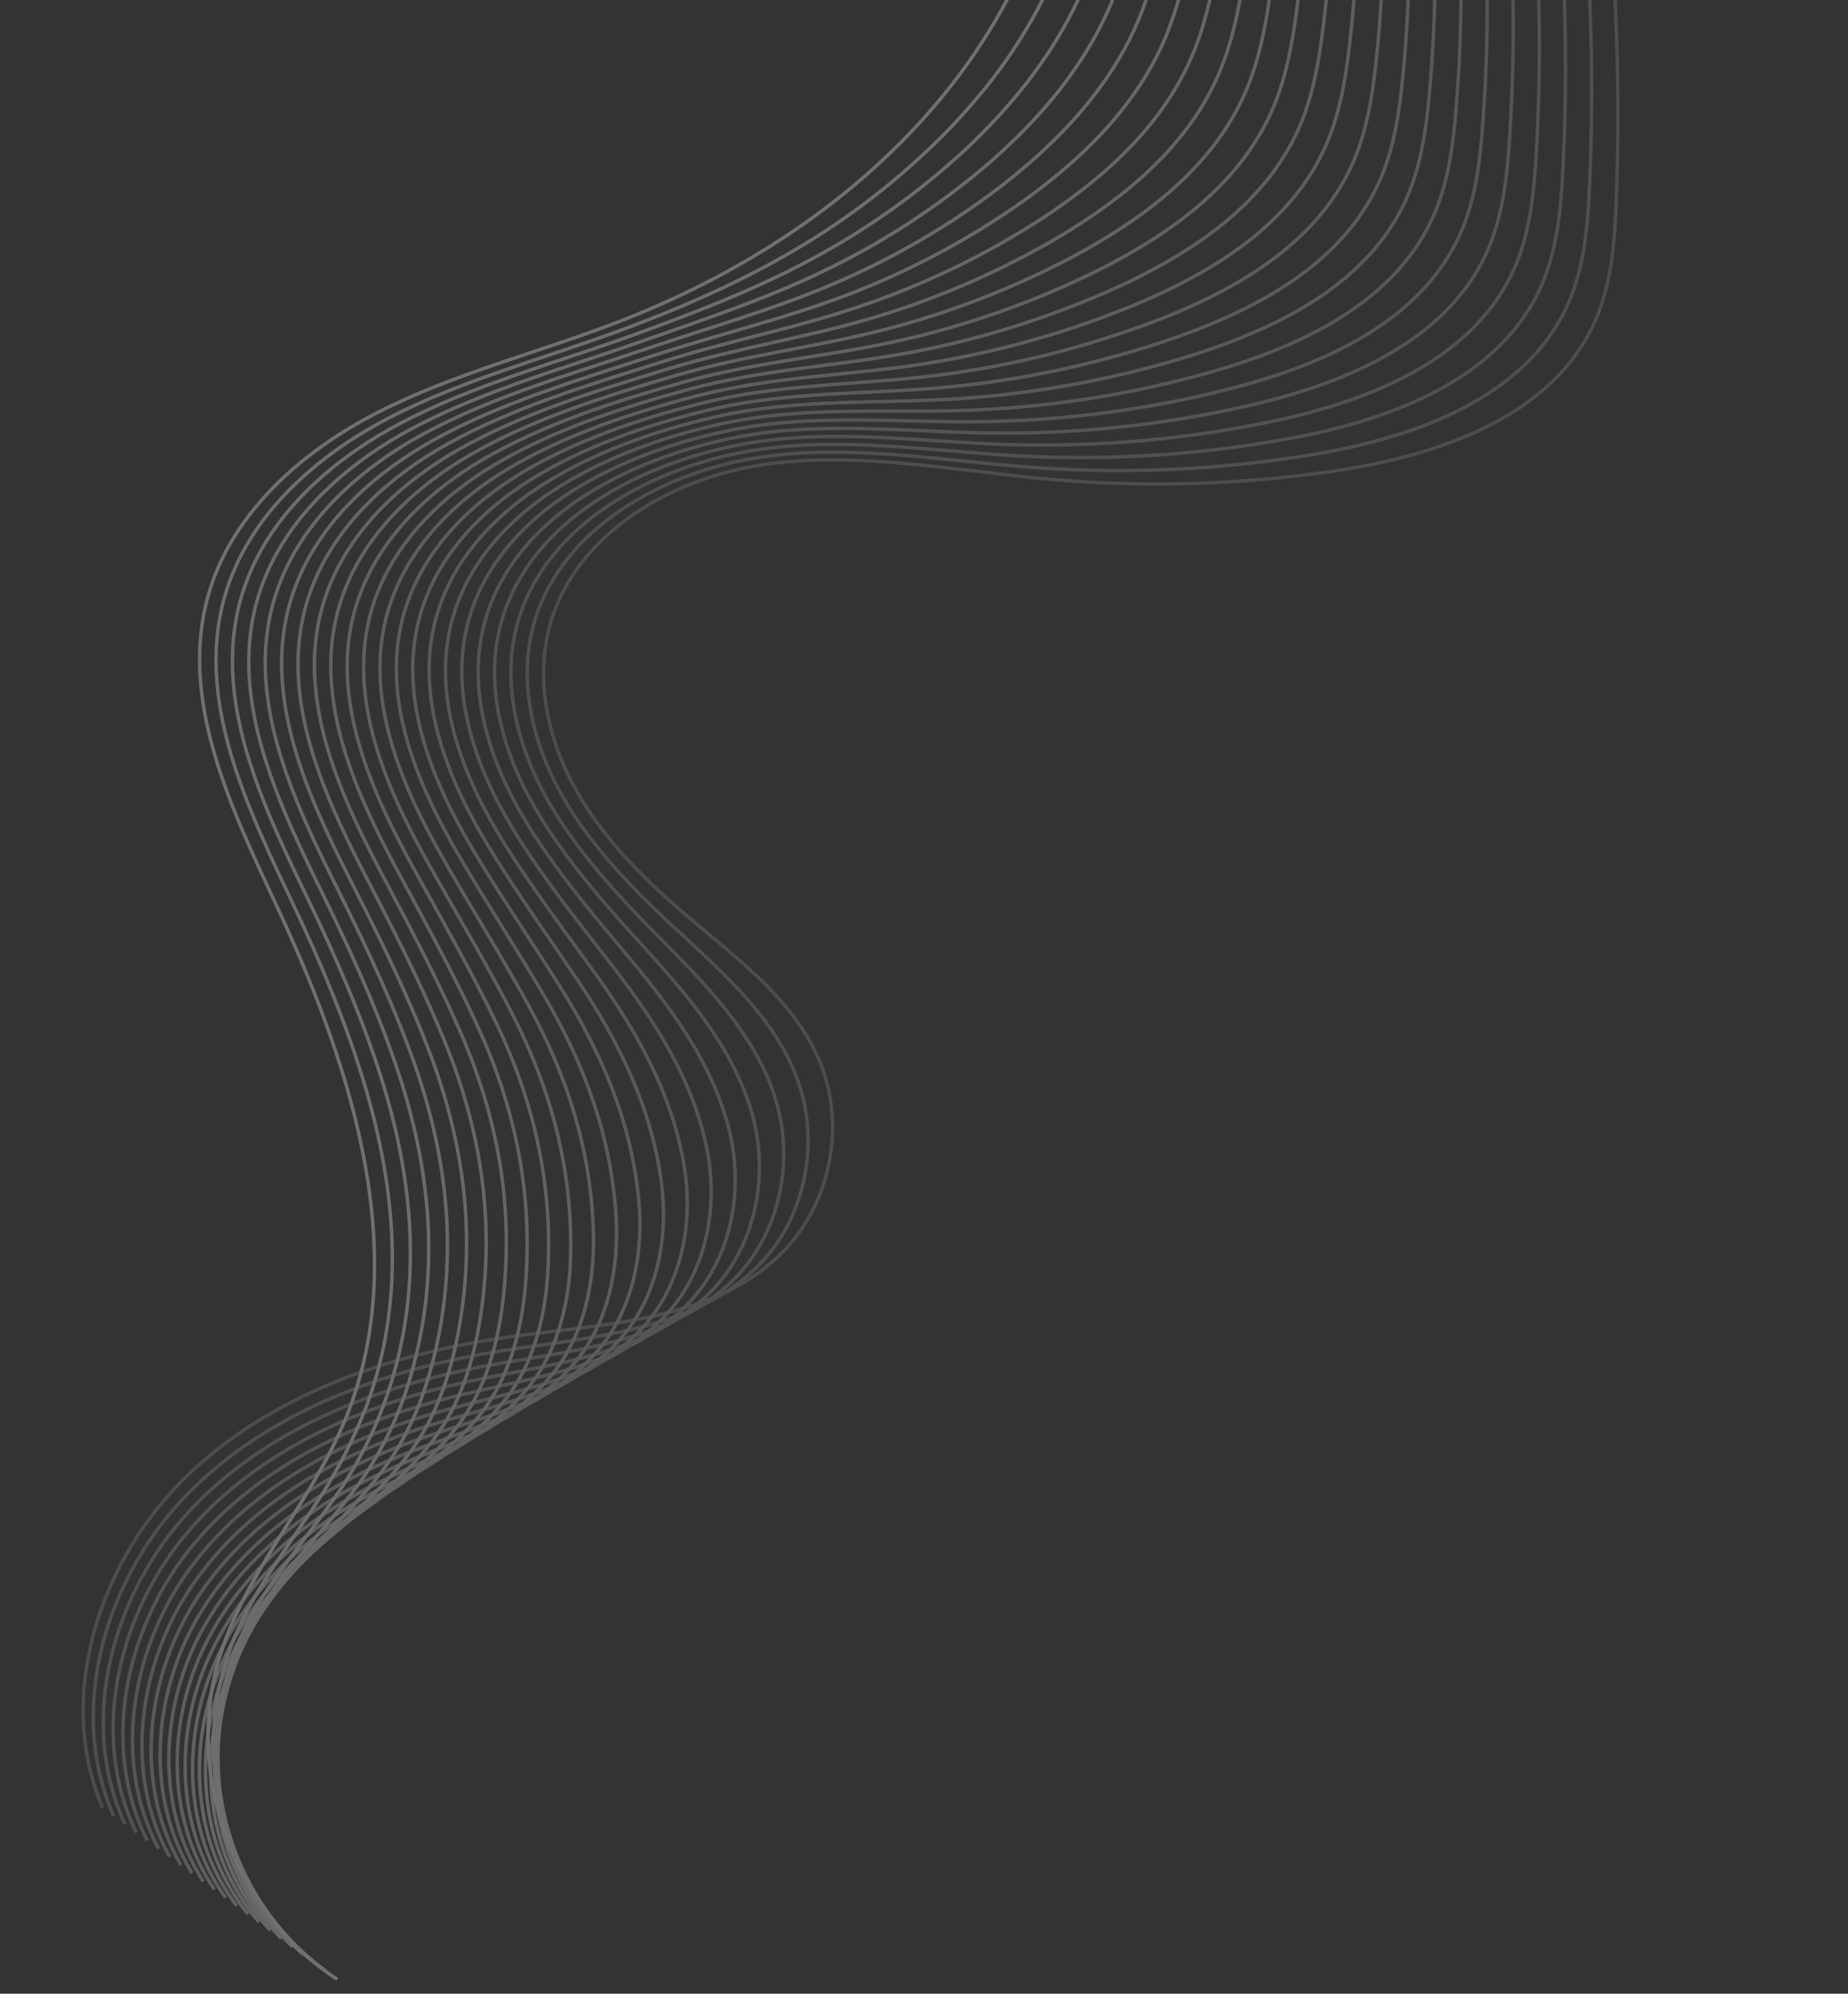 <svg width="267" height="288" viewBox="0 0 267 288" fill="none" xmlns="http://www.w3.org/2000/svg">
<rect x="0" y="0" width="267" height="288" fill="#333333" stroke="none"/>
<g style="mix-blend-mode:lighten" opacity="0.3" clip-path="url(#clip0_322_1724)">
<g style="mix-blend-mode:multiply">
<path d="M232.615 -10.985C233.711 2.266 234.013 15.57 233.519 28.856C233.299 34.761 232.889 40.801 230.536 46.221C224.52 60.075 208.012 65.769 193.073 67.997C179.297 70.049 165.327 70.457 151.455 69.211C137.724 67.976 123.91 65.125 110.271 67.122C96.632 69.12 82.705 77.466 79.318 90.83C77.302 98.78 79.34 107.364 83.423 114.477C87.506 121.591 93.486 127.421 99.747 132.72C106.915 138.788 114.875 144.703 118.457 153.384C122.164 162.372 120.109 173.448 113.424 180.507C103.914 190.549 88.498 191.142 74.79 192.955C57.37 195.258 39.733 200.974 27.067 213.151C14.401 225.329 7.92 245.009 14.831 261.164" stroke="#8A8A8A" stroke-width="0.501" stroke-miterlimit="10"/>
<path d="M228.894 -12.536C229.982 0.485 230.239 13.562 229.665 26.616C229.412 32.415 228.963 38.338 226.653 43.667C222.012 54.37 211.151 60.255 199.658 63.477C196.557 64.339 193.412 65.037 190.238 65.568C176.83 67.838 163.199 68.504 149.634 67.549C136.204 66.606 122.661 64.007 109.288 66.134C101.79 67.328 94.201 70.247 88.15 74.787C82.881 78.744 78.778 83.982 77.062 90.362C76.757 91.499 76.531 92.654 76.385 93.822C75.483 100.995 77.56 108.417 81.136 114.779C82.287 116.812 83.569 118.768 84.974 120.634C88.621 125.506 92.975 129.868 97.411 133.974C104.439 140.497 111.895 146.956 115.183 155.861C118.451 164.706 116.539 175.398 110.045 182.325C100.805 192.181 85.935 193.035 72.763 195.084C71.724 195.245 70.686 195.42 69.648 195.607C53.96 198.445 38.5 204.335 27.318 215.601C15.397 227.61 9.495 246.721 16.442 262.342" stroke="#909090" stroke-width="0.501" stroke-miterlimit="10"/>
<path d="M225.173 -14.087C226.252 -1.295 226.465 11.555 225.812 24.376C225.524 30.067 225.039 35.876 222.771 41.113C218.217 51.63 207.707 57.551 196.556 60.909C193.545 61.81 190.49 62.554 187.402 63.138C174.362 65.627 161.072 66.55 147.814 65.888C134.688 65.232 121.409 62.904 108.306 65.146C100.595 66.466 92.775 69.431 86.472 74.026C80.995 78.026 76.66 83.363 74.807 89.895C74.476 91.061 74.228 92.249 74.064 93.45C73.051 100.84 75.208 108.477 78.847 115.08C80.016 117.184 81.312 119.215 82.73 121.161C86.4 126.232 90.728 130.848 95.073 135.226C101.963 142.203 108.916 149.189 111.913 158.338C114.758 167.025 112.973 177.347 106.669 184.142C97.7 193.812 83.374 194.928 70.742 197.213C69.745 197.393 68.75 197.586 67.756 197.791C52.726 200.898 38.058 206.941 27.575 218.05C16.398 229.891 11.074 248.433 18.059 263.521" stroke="#959595" stroke-width="0.501" stroke-miterlimit="10"/>
<path d="M221.452 -15.639C222.522 -3.075 222.691 9.548 221.958 22.136C221.636 27.721 221.113 33.413 218.887 38.56C214.421 48.891 204.26 54.847 193.453 58.342C190.534 59.282 187.568 60.073 184.568 60.711C171.896 63.417 158.945 64.597 145.993 64.227C133.169 63.86 120.16 61.81 107.323 64.159C99.397 65.609 91.352 68.611 84.793 73.266C79.109 77.307 74.54 82.744 72.552 89.428C72.195 90.624 71.925 91.844 71.744 93.078C70.622 100.684 72.858 108.535 76.56 115.38C77.746 117.556 79.058 119.661 80.487 121.686C84.182 126.957 88.483 131.827 92.735 136.481C99.485 143.913 105.939 151.408 108.639 160.817C111.082 169.328 109.403 179.298 103.29 185.962C94.591 195.447 80.81 196.822 68.717 199.343C67.763 199.542 66.811 199.753 65.86 199.975C51.487 203.352 37.613 209.548 27.827 220.499C17.394 232.172 12.649 250.144 19.671 264.7" stroke="#9B9B9B" stroke-width="0.501" stroke-miterlimit="10"/>
<path d="M217.732 -17.19C218.793 -4.855 218.918 7.542 218.105 19.896C217.749 25.374 217.187 30.95 215.005 36.006C210.626 46.151 200.815 52.142 190.351 55.774C187.522 56.754 184.646 57.59 181.733 58.282C169.43 61.205 156.819 62.643 144.173 62.565C131.651 62.488 118.911 60.726 106.343 63.172C98.2 64.756 89.929 67.795 83.116 72.506C77.227 76.591 72.423 82.126 70.297 88.962C69.915 90.188 69.624 91.44 69.424 92.708C68.194 100.53 70.509 108.596 74.273 115.681C75.478 117.929 76.805 120.109 78.245 122.214C81.964 127.684 86.238 132.807 90.398 137.736C97.008 145.622 102.97 153.609 105.368 163.294C107.428 171.617 105.834 181.246 99.913 187.78C91.484 197.079 78.248 198.715 66.694 201.472C65.783 201.689 64.873 201.919 63.965 202.16C50.248 205.805 37.169 212.155 28.083 222.95C18.395 234.455 14.227 251.859 21.286 265.882" stroke="#A0A0A0" stroke-width="0.501" stroke-miterlimit="10"/>
<path d="M214.011 -18.741C215.063 -6.635 215.144 5.537 214.251 17.656C213.861 23.027 213.261 28.488 211.122 33.452C206.83 43.411 197.368 49.439 187.248 53.206C184.483 54.244 181.669 55.115 178.897 55.853C166.962 58.994 154.693 60.69 142.353 60.903C130.133 61.117 117.663 59.65 105.359 62.183C97 63.904 88.502 66.974 81.436 71.744C75.338 75.871 70.301 81.505 68.041 88.494C67.633 89.75 67.32 91.034 67.103 92.336C65.763 100.374 68.157 108.654 71.984 115.981C73.208 118.3 74.549 120.556 76.001 122.739C79.744 128.41 84.004 133.779 88.06 138.988C94.549 147.317 100.009 155.795 102.095 165.772C103.793 173.892 102.267 183.197 96.535 189.598C88.375 198.711 75.686 200.606 64.669 203.601C63.801 203.836 62.934 204.084 62.07 204.343C49.011 208.259 36.724 214.759 28.337 225.398C19.393 236.735 15.804 253.569 22.9 267.059" stroke="#A6A6A6" stroke-width="0.501" stroke-miterlimit="10"/>
<path d="M210.291 -20.293C211.334 -8.415 211.37 3.531 210.398 15.415C209.975 20.679 209.335 26.026 207.24 30.898C203.036 40.671 193.924 46.734 184.146 50.639C181.473 51.716 178.75 52.634 176.064 53.424C164.496 56.784 152.566 58.737 140.531 59.24C128.614 59.744 116.414 58.581 104.376 61.194C95.803 63.055 87.078 66.157 79.757 70.984C73.452 75.154 68.184 80.888 65.786 88.027C65.352 89.313 65.017 90.63 64.784 91.967C63.335 100.221 65.807 108.716 69.698 116.284C70.94 118.694 72.318 121.02 73.759 123.266C77.527 129.137 81.759 134.758 85.725 140.243C92.075 149.026 97.06 157.969 98.824 168.25C100.181 176.159 98.7 185.148 93.159 191.418C85.27 200.346 73.121 202.504 62.647 205.73C61.821 205.985 60.998 206.251 60.178 206.527C47.777 210.712 36.282 217.366 28.594 227.848C20.394 239.016 17.383 255.282 24.516 268.24" stroke="#ABABAB" stroke-width="0.501" stroke-miterlimit="10"/>
<path d="M206.57 -21.843C207.604 -10.193 207.596 1.526 206.545 13.175C206.086 18.333 205.41 23.561 203.357 28.344C199.24 37.931 190.477 44.03 181.043 48.071C178.462 49.188 175.83 50.153 173.228 50.995C162.031 54.574 150.441 56.784 138.712 57.579C127.097 58.373 115.17 57.522 103.396 60.208C94.604 62.212 85.654 65.34 78.079 70.223C71.567 74.435 66.063 80.271 63.53 87.56C63.072 88.875 62.715 90.223 62.463 91.593C60.906 100.063 63.458 108.77 67.409 116.581C68.669 119.066 70.065 121.468 71.515 123.79C75.306 129.86 79.513 135.734 83.386 141.493C89.599 150.732 94.123 160.128 95.55 170.724C96.586 178.412 95.13 187.095 89.779 193.233C82.161 201.975 70.559 204.392 60.622 207.856C59.838 208.13 59.058 208.413 58.281 208.708C46.538 213.162 35.837 219.969 28.847 230.294C21.391 241.295 18.959 256.99 26.129 269.415" stroke="#B1B1B1" stroke-width="0.501" stroke-miterlimit="10"/>
<path d="M202.849 -23.395C203.875 -11.972 203.823 -0.477 202.692 10.936C202.2 15.987 201.486 21.099 199.474 25.793C195.444 35.194 187.023 41.31 177.941 45.506C175.448 46.657 172.909 47.674 170.393 48.569C159.564 52.365 148.315 54.833 136.891 55.918C125.578 57.001 113.924 56.468 102.412 59.219C93.407 61.371 84.229 64.522 76.4 69.462C69.681 73.717 63.945 79.65 61.273 87.091C60.788 88.436 60.409 89.817 60.14 91.222C58.473 99.908 61.104 108.831 65.121 116.883C66.399 119.441 67.811 121.919 69.271 124.317C73.086 130.588 77.268 136.716 81.047 142.748C87.123 152.441 91.202 162.281 92.277 173.203C93.011 180.663 91.561 189.046 86.4 195.053C79.052 203.609 67.995 206.286 58.597 209.986C57.856 210.278 57.119 210.58 56.385 210.892C45.3 215.616 35.391 222.575 29.1 232.744C22.389 243.577 20.535 258.703 27.744 270.596" stroke="#B7B7B7" stroke-width="0.501" stroke-miterlimit="10"/>
<path d="M199.128 -24.946C200.145 -13.751 200.048 -2.482 198.837 8.694C198.31 13.639 197.558 18.636 195.59 23.236C191.649 32.45 183.576 38.602 174.838 42.935C172.436 44.126 169.988 45.191 167.558 46.136C157.098 50.152 146.188 52.878 135.069 54.254C124.059 55.628 112.681 55.42 101.43 58.231C92.211 60.535 82.805 63.704 74.722 68.701C67.796 72.999 61.827 79.031 59.019 86.625C58.509 88 58.108 89.414 57.821 90.852C56.045 99.755 58.755 108.892 62.834 117.185C64.131 119.816 65.56 122.37 67.029 124.845C70.868 131.314 75.023 137.696 78.711 144.002C84.648 154.152 88.302 164.426 89.006 175.681C89.458 182.908 87.993 190.996 83.024 196.871C75.946 205.241 65.433 208.179 56.575 212.115C55.877 212.425 55.182 212.746 54.492 213.075C44.064 218.069 34.948 225.181 29.356 235.193C23.389 245.857 22.113 260.415 29.358 271.774" stroke="#BCBCBC" stroke-width="0.501" stroke-miterlimit="10"/>
<path d="M195.407 -26.497C196.417 -15.529 196.275 -4.484 194.985 6.455C194.424 11.293 193.634 16.174 191.708 20.685C187.853 29.713 180.129 35.899 171.736 40.369C169.426 41.599 167.068 42.709 164.724 43.709C154.634 47.943 144.065 50.927 133.251 52.595C122.542 54.257 111.438 54.379 100.448 57.243C91.015 59.702 81.38 62.886 73.045 67.94C65.912 72.278 59.708 78.411 56.766 86.156C56.229 87.561 55.806 89.007 55.5 90.48C53.616 99.6 56.404 108.951 60.546 117.485C61.861 120.191 63.31 122.819 64.789 125.371C68.653 132.04 72.781 138.675 76.377 145.255C82.174 155.861 85.426 166.566 85.736 178.158C85.923 185.149 84.427 192.946 79.648 198.689C72.84 206.874 62.872 210.072 54.553 214.244C53.898 214.572 53.246 214.911 52.599 215.259C42.828 220.522 34.507 227.787 29.612 237.642C24.391 248.139 23.692 262.126 30.974 272.952" stroke="#C2C2C2" stroke-width="0.501" stroke-miterlimit="10"/>
<path d="M191.687 -28.048C192.688 -17.306 192.501 -6.486 191.132 4.215C190.536 8.947 189.708 13.711 187.826 18.129C184.059 26.971 176.684 33.193 168.634 37.8C166.415 39.07 164.152 40.23 161.89 41.28C152.17 45.732 141.94 48.974 131.43 50.933C121.025 52.884 110.198 53.341 99.466 56.255C89.82 58.874 79.955 62.069 71.364 67.18C64.024 71.562 57.588 77.793 54.508 85.691C53.947 87.126 53.503 88.604 53.181 90.111C51.188 99.446 54.056 109.012 58.26 117.788C59.594 120.566 61.057 123.272 62.544 125.9C66.431 132.769 70.534 139.659 74.037 146.512C79.695 157.573 82.57 168.707 82.462 180.638C82.401 187.393 80.857 194.898 76.269 200.511C69.731 208.51 60.307 211.968 52.528 216.376C51.914 216.724 51.306 217.081 50.703 217.446C41.589 222.978 34.061 230.396 29.865 240.094C25.387 250.422 25.267 263.841 32.587 274.135" stroke="#C7C7C7" stroke-width="0.501" stroke-miterlimit="10"/>
<path d="M187.966 -29.6C188.958 -19.084 188.727 -8.488 187.278 1.975C186.649 6.6 185.783 11.248 183.942 15.577C180.263 24.233 173.238 30.49 165.531 35.234C163.403 36.543 161.23 37.749 159.054 38.852C149.705 43.524 139.815 47.024 129.608 49.273C119.505 51.514 108.959 52.31 98.483 55.267C88.628 58.051 78.531 61.25 69.686 66.42C62.139 70.844 55.469 77.175 52.253 85.225C51.665 86.689 51.199 88.199 50.859 89.739C48.757 99.29 51.703 109.071 55.971 118.088C57.323 120.94 58.803 123.722 60.299 126.425C64.21 133.493 68.271 140.643 71.698 147.763C77.194 159.291 79.74 170.845 79.188 183.113C78.894 189.631 77.286 196.847 72.889 202.327C66.62 210.14 57.742 213.858 50.502 218.503C49.931 218.869 49.366 219.243 48.806 219.627C40.35 225.429 33.614 232.999 30.117 242.541C26.384 252.701 26.843 265.551 34.199 275.311" stroke="#CDCDCD" stroke-width="0.501" stroke-miterlimit="10"/>
<path d="M184.245 -31.151C185.229 -20.861 184.954 -10.489 183.425 -0.265C182.762 4.253 181.858 8.785 180.061 13.022C176.468 21.492 169.792 27.786 162.429 32.665C160.393 34.014 158.311 35.267 156.22 36.422C147.241 41.311 137.691 45.069 127.788 47.608C117.987 50.142 107.72 51.282 97.502 54.28C87.439 57.234 77.108 60.433 68.008 65.66C60.254 70.127 53.351 76.556 49.999 84.757C49.386 86.251 48.897 87.793 48.54 89.368C46.328 99.135 49.354 109.128 53.683 118.388C55.054 121.314 56.552 124.171 58.057 126.95C61.993 134.219 66.026 141.622 69.362 149.016C74.718 161 76.946 172.985 75.918 185.588C75.403 191.869 73.722 198.794 69.515 204.143C63.518 211.772 55.183 215.751 48.482 220.63C47.955 221.016 47.432 221.409 46.915 221.809C39.117 227.88 33.175 235.603 30.375 244.989C27.386 254.981 28.424 267.261 35.817 276.489" stroke="#D2D2D2" stroke-width="0.501" stroke-miterlimit="10"/>
<path d="M180.524 -32.702C181.5 -22.637 181.18 -12.489 179.573 -2.505C178.875 1.907 177.933 6.323 176.178 10.47C172.673 18.752 166.346 25.084 159.327 30.097C157.382 31.485 155.39 32.785 153.385 33.993C144.779 39.101 135.57 43.118 125.97 45.949C116.469 48.77 106.483 50.258 96.519 53.291C86.246 56.418 75.682 59.614 66.329 64.899C58.367 69.408 51.231 75.937 47.743 84.289C47.103 85.813 46.593 87.387 46.218 88.996C43.898 98.98 47.002 109.189 51.395 118.688C52.784 121.688 54.299 124.621 55.814 127.477C59.773 134.945 63.781 142.602 67.024 150.269C72.241 162.708 74.181 175.133 72.644 188.068C71.924 194.119 70.151 200.745 66.132 205.961C60.405 213.404 52.615 217.643 46.453 222.758C45.968 223.162 45.488 223.574 45.016 223.992C37.874 230.332 32.725 238.208 30.625 247.437C28.38 257.26 29.997 268.97 37.426 277.667" stroke="#D8D8D8" stroke-width="0.501" stroke-miterlimit="10"/>
<path d="M176.803 -34.254C177.77 -24.414 177.405 -14.489 175.719 -4.746C174.987 -0.441 174.008 3.857 172.296 7.914C168.878 16.012 162.901 22.381 156.225 27.529C154.371 28.959 152.471 30.304 150.549 31.566C142.315 36.892 133.445 41.165 124.149 44.286C114.949 47.4 105.247 49.238 95.536 52.304C85.058 55.61 74.257 58.796 64.652 64.136C56.483 68.688 49.113 75.317 45.489 83.821C44.824 85.374 44.292 86.98 43.899 88.623C41.469 98.823 44.651 109.245 49.109 118.987C50.516 122.061 52.049 125.07 53.572 128.002C57.555 135.671 61.535 143.581 64.686 151.525C69.763 164.419 71.453 177.296 69.37 190.547C68.453 196.37 66.582 202.696 62.755 207.783C57.298 215.04 50.053 219.539 44.43 224.891C43.986 225.313 43.55 225.742 43.122 226.179C36.637 232.789 32.282 240.817 30.88 249.89C29.38 259.545 31.572 270.689 39.041 278.849" stroke="#DEDEDE" stroke-width="0.501" stroke-miterlimit="10"/>
<path d="M173.082 -35.805C174.041 -26.189 173.631 -16.486 171.865 -6.986C171.166 -2.757 170.008 1.383 168.412 5.36C165.082 13.271 159.455 19.678 153.121 24.961C151.358 26.432 149.55 27.822 147.715 29.135C139.852 34.679 131.323 39.212 122.328 42.625C113.432 46.026 104.014 48.222 94.555 51.316C83.873 54.809 72.833 57.979 62.972 63.378C54.596 67.972 46.993 74.7 43.233 83.357C42.543 84.939 41.989 86.578 41.579 88.256C39.041 98.671 42.303 109.309 46.822 119.292C48.248 122.438 49.797 125.523 51.33 128.531C55.337 136.399 59.291 144.562 62.352 152.778C67.291 166.126 68.766 179.47 66.101 193.024C64.999 198.629 63.017 204.646 59.381 209.601C54.194 216.672 47.493 221.432 42.41 227.019C42.009 227.461 41.616 227.908 41.23 228.362C35.404 235.241 31.841 243.423 31.137 252.338C30.382 261.825 33.154 272.398 40.66 280.029" stroke="#E3E3E3" stroke-width="0.501" stroke-miterlimit="10"/>
<path d="M169.361 -37.355C170.312 -27.964 169.857 -18.483 168.011 -9.225C167.264 -5.106 166.097 -1.074 164.529 2.808C161.287 10.533 156.009 16.978 150.019 22.395C148.349 23.904 146.636 25.342 144.88 26.707C137.391 32.469 129.201 37.259 120.508 40.963C111.914 44.654 102.783 47.209 93.573 50.326C82.692 54.01 71.408 57.157 61.295 62.615C52.712 67.251 44.875 74.079 40.979 82.885C40.263 84.497 39.687 86.168 39.26 87.88C36.609 98.515 39.949 109.368 44.532 119.592C45.976 122.813 47.544 125.975 49.084 129.058C53.115 137.125 57.042 145.541 60.011 154.031C64.81 167.836 66.112 181.664 62.827 195.5C61.548 200.894 59.446 206.594 56.001 211.417C51.084 218.303 44.928 223.324 40.384 229.146C40.026 229.606 39.676 230.072 39.334 230.544C34.183 237.578 31.401 246.067 31.391 254.785C31.379 264.103 34.73 274.108 42.272 281.204" stroke="#E9E9E9" stroke-width="0.501" stroke-miterlimit="10"/>
<path d="M165.641 -38.908C166.583 -29.739 166.082 -20.48 164.158 -11.466C163.362 -7.457 162.186 -3.533 160.647 0.254C157.492 7.793 152.577 14.286 146.917 19.827C145.341 21.38 143.711 22.861 142.045 24.278C134.929 30.258 127.08 35.306 118.687 39.301C110.396 43.283 101.552 46.199 92.588 49.342C81.509 53.224 69.98 56.346 59.613 61.858C50.823 66.537 42.753 73.463 38.719 82.422C37.977 84.064 37.38 85.768 36.935 87.514C34.178 98.362 37.599 109.428 42.244 119.893C43.706 123.187 45.29 126.423 46.841 129.584C50.897 137.852 54.797 146.521 57.673 155.285C62.333 169.545 63.5 183.879 59.553 197.979C58.099 203.412 55.757 208.568 52.622 213.238C47.976 219.937 42.364 225.218 38.359 231.277C38.043 231.755 37.736 232.24 37.439 232.73C32.959 240.079 30.929 248.66 31.644 257.237C32.377 266.388 36.306 275.823 43.886 282.387" stroke="#EEEEEE" stroke-width="0.501" stroke-miterlimit="10"/>
<path d="M161.921 -40.458C162.854 -31.513 162.308 -22.474 160.305 -13.706C159.46 -9.808 158.275 -5.992 156.764 -2.3C153.697 5.052 149.132 11.582 143.815 17.259C142.331 18.851 140.791 20.38 139.211 21.849C132.468 28.045 124.959 33.352 116.867 37.64C108.878 41.911 100.323 45.192 91.608 48.352C80.334 52.441 68.559 55.525 57.937 61.096C48.94 65.818 40.636 72.843 36.466 81.954C35.698 83.625 35.079 85.361 34.617 87.141C31.751 98.205 35.25 109.486 39.958 120.193C41.439 123.56 43.039 126.872 44.599 130.109C48.679 138.576 52.553 147.499 55.339 156.538C59.859 171.253 60.934 186.124 56.285 200.457C54.621 205.624 52.254 210.536 49.248 215.056C44.872 221.569 39.805 227.111 36.341 233.404C36.068 233.901 35.803 234.403 35.548 234.911C31.742 242.575 30.465 251.249 31.904 259.684C33.381 268.667 37.888 277.533 45.505 283.564" stroke="#F4F4F4" stroke-width="0.501" stroke-miterlimit="10"/>
<path d="M158.2 -42.01C159.125 -33.286 158.533 -24.468 156.451 -15.946C155.558 -12.16 154.364 -8.451 152.881 -4.854C149.872 2.257 145.766 8.853 140.713 14.692C139.32 16.324 137.874 17.9 136.376 19.421C130.007 25.834 122.839 31.399 115.047 35.979C107.359 40.539 99.097 44.186 90.625 47.364C79.16 51.665 67.134 54.707 56.258 60.335C47.053 65.099 38.517 72.224 34.21 81.487C33.417 83.187 32.777 84.954 32.297 86.768C29.322 98.048 32.9 109.543 37.671 120.491C39.17 123.933 40.788 127.321 42.357 130.634C46.461 139.301 50.308 148.477 53.002 157.789C57.382 172.959 58.403 188.398 53.011 202.93C51.147 207.824 48.752 212.499 45.869 216.871C41.763 223.199 37.241 229 34.314 235.531C34.083 236.047 33.862 236.567 33.651 237.093C30.519 245.071 29.995 253.837 32.153 262.132C34.374 270.946 39.46 279.243 47.113 284.741" stroke="#F9F9F9" stroke-width="0.501" stroke-miterlimit="10"/>
<path d="M154.479 -43.561C156.714 -23.799 149.825 -3.571 137.61 12.123C125.395 27.817 108.184 39.181 89.643 46.376C77.991 50.898 65.71 53.889 54.579 59.574C43.448 65.26 33.213 74.326 29.975 86.399C25.923 101.506 33.511 116.982 40.114 131.16C50.97 154.481 59.696 181.692 49.739 205.408C44.779 217.221 35.536 227.034 31.756 239.276C26.515 256.25 33.806 276.283 48.729 285.919" stroke="white" stroke-width="0.501" stroke-miterlimit="10"/>
</g>
</g>
<defs>
<clipPath id="clip0_322_1724">
<rect width="348.951" height="143.356" fill="white" transform="translate(267.003 16.665) rotate(129.026)"/>
</clipPath>
</defs>
</svg>
